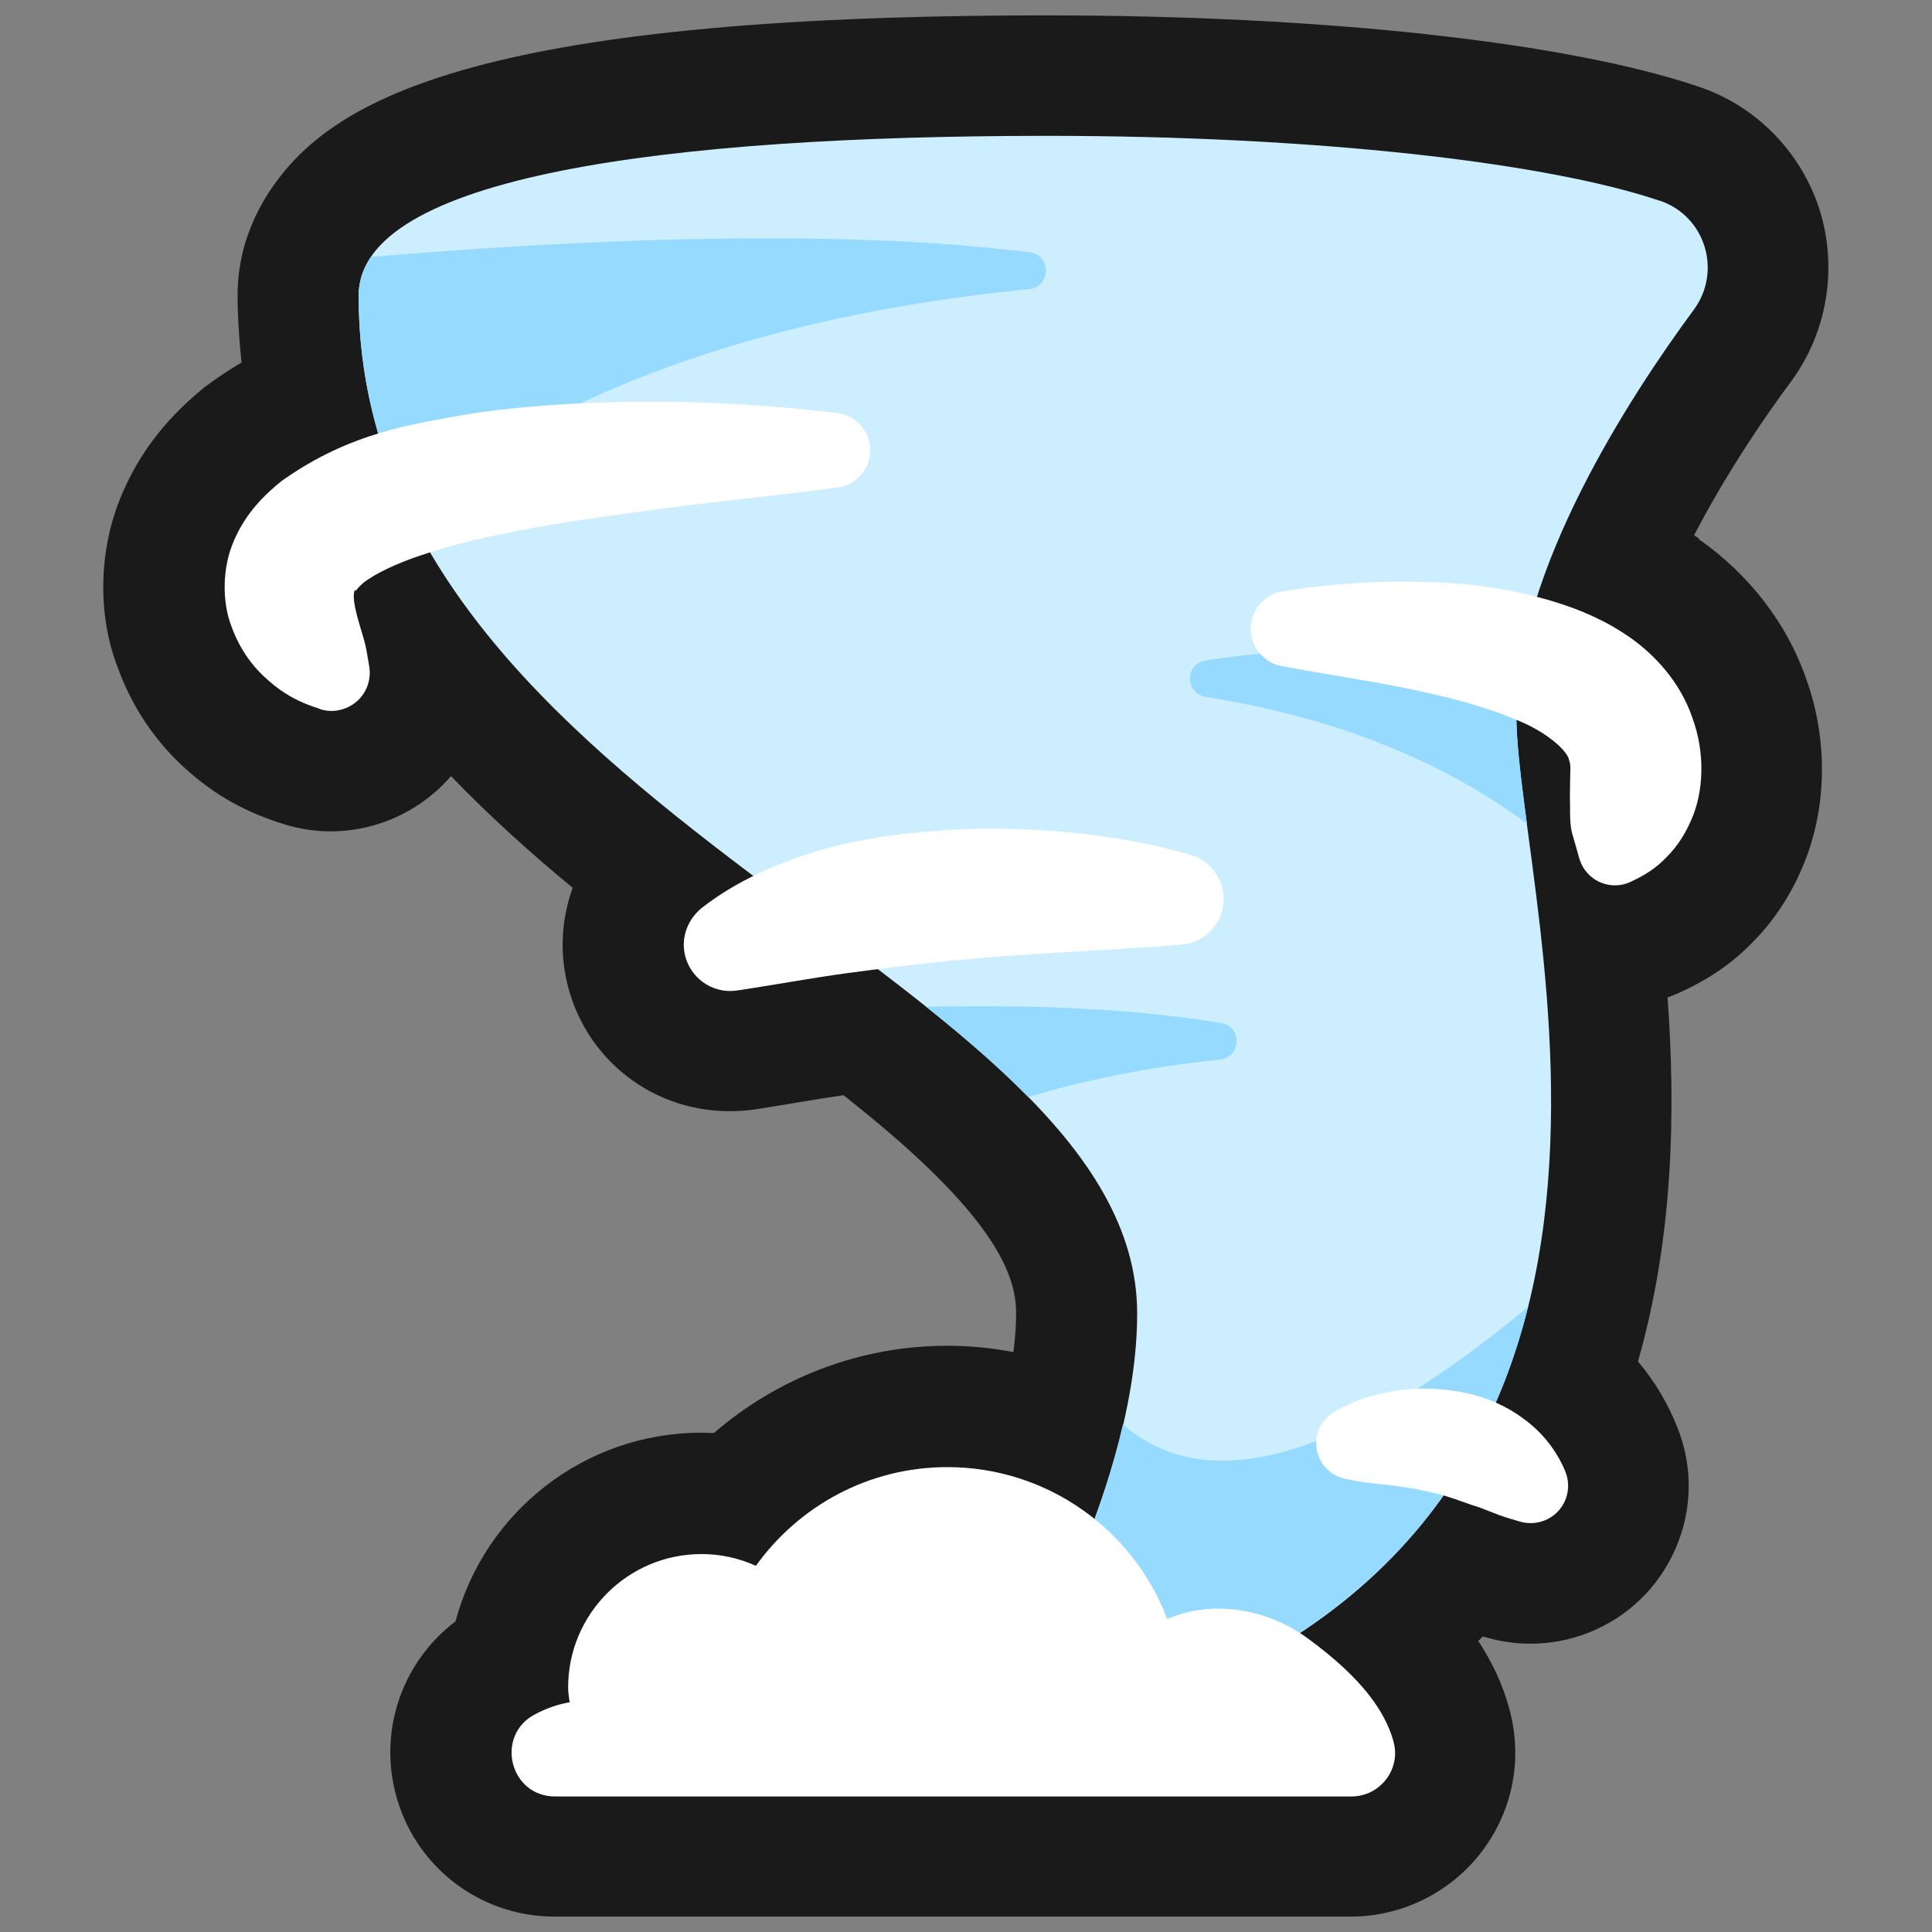 <?xml version="1.0" encoding="UTF-8"?>
<svg id="Layer_2" data-name="Layer 2" xmlns="http://www.w3.org/2000/svg" viewBox="0 0 64 64">
  <rect x="0" y="0" width="64" height="64" fill="#808080" stroke="none"/>
  <defs>
    <style>
      .cls-1, .cls-2 {
        fill: #1a1a1a;
      }

      .cls-1, .cls-2, .cls-3, .cls-4, .cls-5 {
        stroke-width: 0px;
      }

      .cls-2 {
        opacity: 0;
      }

      .cls-3 {
        fill: #cef;
      }

      .cls-4 {
        fill: #fff;
      }

      .cls-5 {
        fill: #96dbff;
      }
    </style>
  </defs>
  <g id="Exports_1" data-name="Exports 1">
    <g>
      <rect class="cls-2" width="64" height="64"/>
      <g>
        <path class="cls-1" d="M56.28,17.84c-.05-.04-.11-.07-.16-.11,1.08-2.08,2.36-3.95,3.21-5.09,1.2-1.63,1.55-3.75.95-5.68-.61-1.92-2.1-3.45-4.01-4.09-4.38-1.48-12.45-2.36-21.57-2.36C15.48.5,10.92,3.41,8.98,6.26c-.35.52-.62,1.07-.81,1.64,0,0-.02.06-.03.09-.18.59-.27,1.19-.27,1.8,0,.54.03,1.11.09,1.8,0,0,.04.38.04.42-.34.2-.68.42-1.01.66-.07.05-.15.11-.22.16-.79.65-1.94,1.72-2.69,3.45-.81,1.82-.87,4.01-.2,5.78.49,1.37,1.29,2.55,2.34,3.47.92.82,1.92,1.38,3.18,1.77.51.16,1.03.24,1.56.24.3,0,.61-.03.9-.08,1.24-.22,2.31-.86,3.08-1.75,1.28,1.33,2.65,2.56,4.03,3.7-.31.86-.41,1.79-.27,2.71.42,2.72,2.72,4.69,5.47,4.69.28,0,.56-.02.84-.06,0,0,1.08-.17,1.54-.25.46-.08.93-.15,1.39-.22.08.06.16.12.24.19,1.23.98,2.22,1.85,3.02,2.67,2.21,2.25,2.46,3.56,2.46,4.36,0,.4-.03.82-.09,1.29-.72-.14-1.45-.21-2.2-.21-2.86,0-5.59,1.05-7.72,2.89-.14,0-.28-.01-.42-.01-3.89,0-7.18,2.65-8.14,6.25-1.72,1.3-2.53,3.51-2,5.65.6,2.43,2.77,4.13,5.28,4.13h26.38c1.7,0,3.32-.81,4.34-2.16,1.04-1.37,1.36-3.1.9-4.75-.21-.77-.55-1.51-1.02-2.22.05-.05.1-.1.15-.15l.14.04c.47.13.95.2,1.43.2.66,0,1.3-.12,1.92-.36,1.3-.51,2.33-1.5,2.89-2.78.56-1.28.59-2.71.07-4.01-.31-.8-.76-1.55-1.31-2.2,1.18-4.12,1.25-8.34.98-12.06.14-.05.27-.1.4-.16.99-.45,1.77-.99,2.45-1.7.67-.68,1.21-1.5,1.6-2.41.84-1.93.88-4.24.14-6.29-.63-1.82-1.89-3.46-3.57-4.63Z"/>
        <path class="cls-3" d="M54.98,6.65c-3.79-1.28-11.45-2.15-20.29-2.15-12.6,0-22.81,1.34-22.81,5.29,0,17.19,25.79,22.48,25.79,33.72,0,3.95-1.89,8.38-3.41,11.3-.67,1.29.53,2.77,1.93,2.36,21.16-6.14,14.04-27.24,14.04-33.5,0-4.76,3.76-10.54,5.88-13.41.94-1.28.38-3.1-1.12-3.61Z"/>
        <g>
          <path class="cls-5" d="M34.11,8.36c-3.8-.49-10.54-.8-21.82.15-.27.39-.41.82-.41,1.28,0,2.65.61,5.01,1.65,7.16,2.47-2.14,8.6-6.2,20.55-7.37.73-.07.76-1.12.04-1.22Z"/>
          <path class="cls-5" d="M39.95,23.09c4.9.77,8.32,2.48,10.63,4.19-.19-1.45-.35-2.69-.35-3.61,0-.63.07-1.27.19-1.92-5.05-.42-8.39-.21-10.49.13-.69.11-.67,1.1.02,1.21Z"/>
          <path class="cls-5" d="M40.45,33.89c-2.07-.35-5.2-.64-9.77-.54,1.24.99,2.39,1.98,3.38,2.99,1.84-.55,3.94-.99,6.35-1.24.71-.08.75-1.09.05-1.21Z"/>
        </g>
        <path class="cls-5" d="M37.2,47.18c-.65,2.83-1.88,5.59-2.94,7.63-.67,1.29.53,2.77,1.93,2.36,9.11-2.65,12.98-8.07,14.43-13.88-7.24,6.01-11.23,5.83-13.42,3.89Z"/>
        <path class="cls-4" d="M10.59,23.48c-.68-.21-1.19-.49-1.69-.93-.5-.43-.95-1.01-1.24-1.82-.3-.79-.31-1.91.09-2.82.39-.91,1-1.51,1.57-1.97,2.3-1.64,4.38-1.9,6.43-2.26,2.05-.29,4.05-.38,6.05-.37,1.99,0,3.96.14,5.93.37.68.08,1.17.7,1.09,1.38-.07.58-.52,1.02-1.07,1.09h-.02c-1.92.26-3.84.44-5.72.69-1.88.25-3.75.5-5.53.88-.89.18-1.75.41-2.55.68-.78.26-1.51.6-1.91.92-.17.15-.26.28-.24.27.01-.01-.02-.11-.05.03-.03.13,0,.4.09.75.08.33.24.76.32,1.17l.09.53c.12.69-.34,1.34-1.03,1.46-.2.04-.41.02-.6-.04Z"/>
        <path class="cls-4" d="M52.09,27.65c-.09-.32-.08-.68-.08-.95-.01-.29,0-.53,0-.73,0-.41.04-.62-.03-.78-.03-.29-.72-.95-1.81-1.37-1.06-.45-2.33-.76-3.63-1.03-1.31-.26-2.67-.46-4.05-.72h-.03c-.68-.13-1.13-.79-1.01-1.47.1-.53.53-.93,1.03-1.01,1.45-.23,2.91-.35,4.41-.32,1.5.02,3.04.18,4.65.68.8.25,1.63.59,2.46,1.17.81.57,1.65,1.46,2.06,2.65.43,1.17.38,2.45-.03,3.38-.2.47-.47.89-.81,1.23-.34.36-.7.6-1.22.84-.62.28-1.34,0-1.62-.61-.02-.05-.04-.1-.06-.16l-.23-.81Z"/>
        <path class="cls-4" d="M39.06,31.3c-1.22.1-2.51.16-3.74.24-1.25.07-2.48.16-3.7.27-1.21.13-2.41.27-3.58.43-1.17.16-2.3.37-3.48.55l-.14.02c-.84.13-1.62-.45-1.75-1.28-.09-.56.15-1.1.56-1.44,1.18-.93,2.55-1.5,3.91-1.92,1.37-.39,2.77-.58,4.15-.67,1.38-.09,2.75-.05,4.11.07,1.37.14,2.68.35,4.05.75.8.24,1.26,1.09,1.02,1.89-.18.62-.72,1.03-1.33,1.08h-.09Z"/>
        <path class="cls-4" d="M44.2,46.77c.69-.4,1.3-.58,2.01-.7.69-.1,1.43-.1,2.16.04.73.12,1.47.42,2.09.88.63.45,1.12,1.08,1.4,1.77.25.64-.06,1.36-.7,1.61-.26.1-.54.11-.79.04l-.34-.1c-.52-.15-.86-.34-1.26-.45-.38-.13-.73-.27-1.13-.37-.4-.1-.83-.19-1.3-.25-.45-.07-.99-.1-1.41-.18l-.36-.07c-.65-.13-1.07-.76-.95-1.41.07-.35.29-.64.58-.81Z"/>
        <path class="cls-4" d="M46.16,57.68c-.28-.99-1.04-2.09-2.83-3.4-1.34-.98-3.11-1.3-4.64-.66h-.03c-1.11-2.93-3.95-5.02-7.28-5.02-2.61,0-4.92,1.29-6.34,3.27-.55-.25-1.16-.39-1.8-.39-2.44,0-4.42,1.98-4.42,4.42,0,.17.03.33.05.49-.41.07-.79.21-1.15.4-1.33.7-.84,2.72.67,2.72h26.38c.95,0,1.65-.91,1.39-1.82Z"/>
      </g>
    </g>
  </g>
</svg>